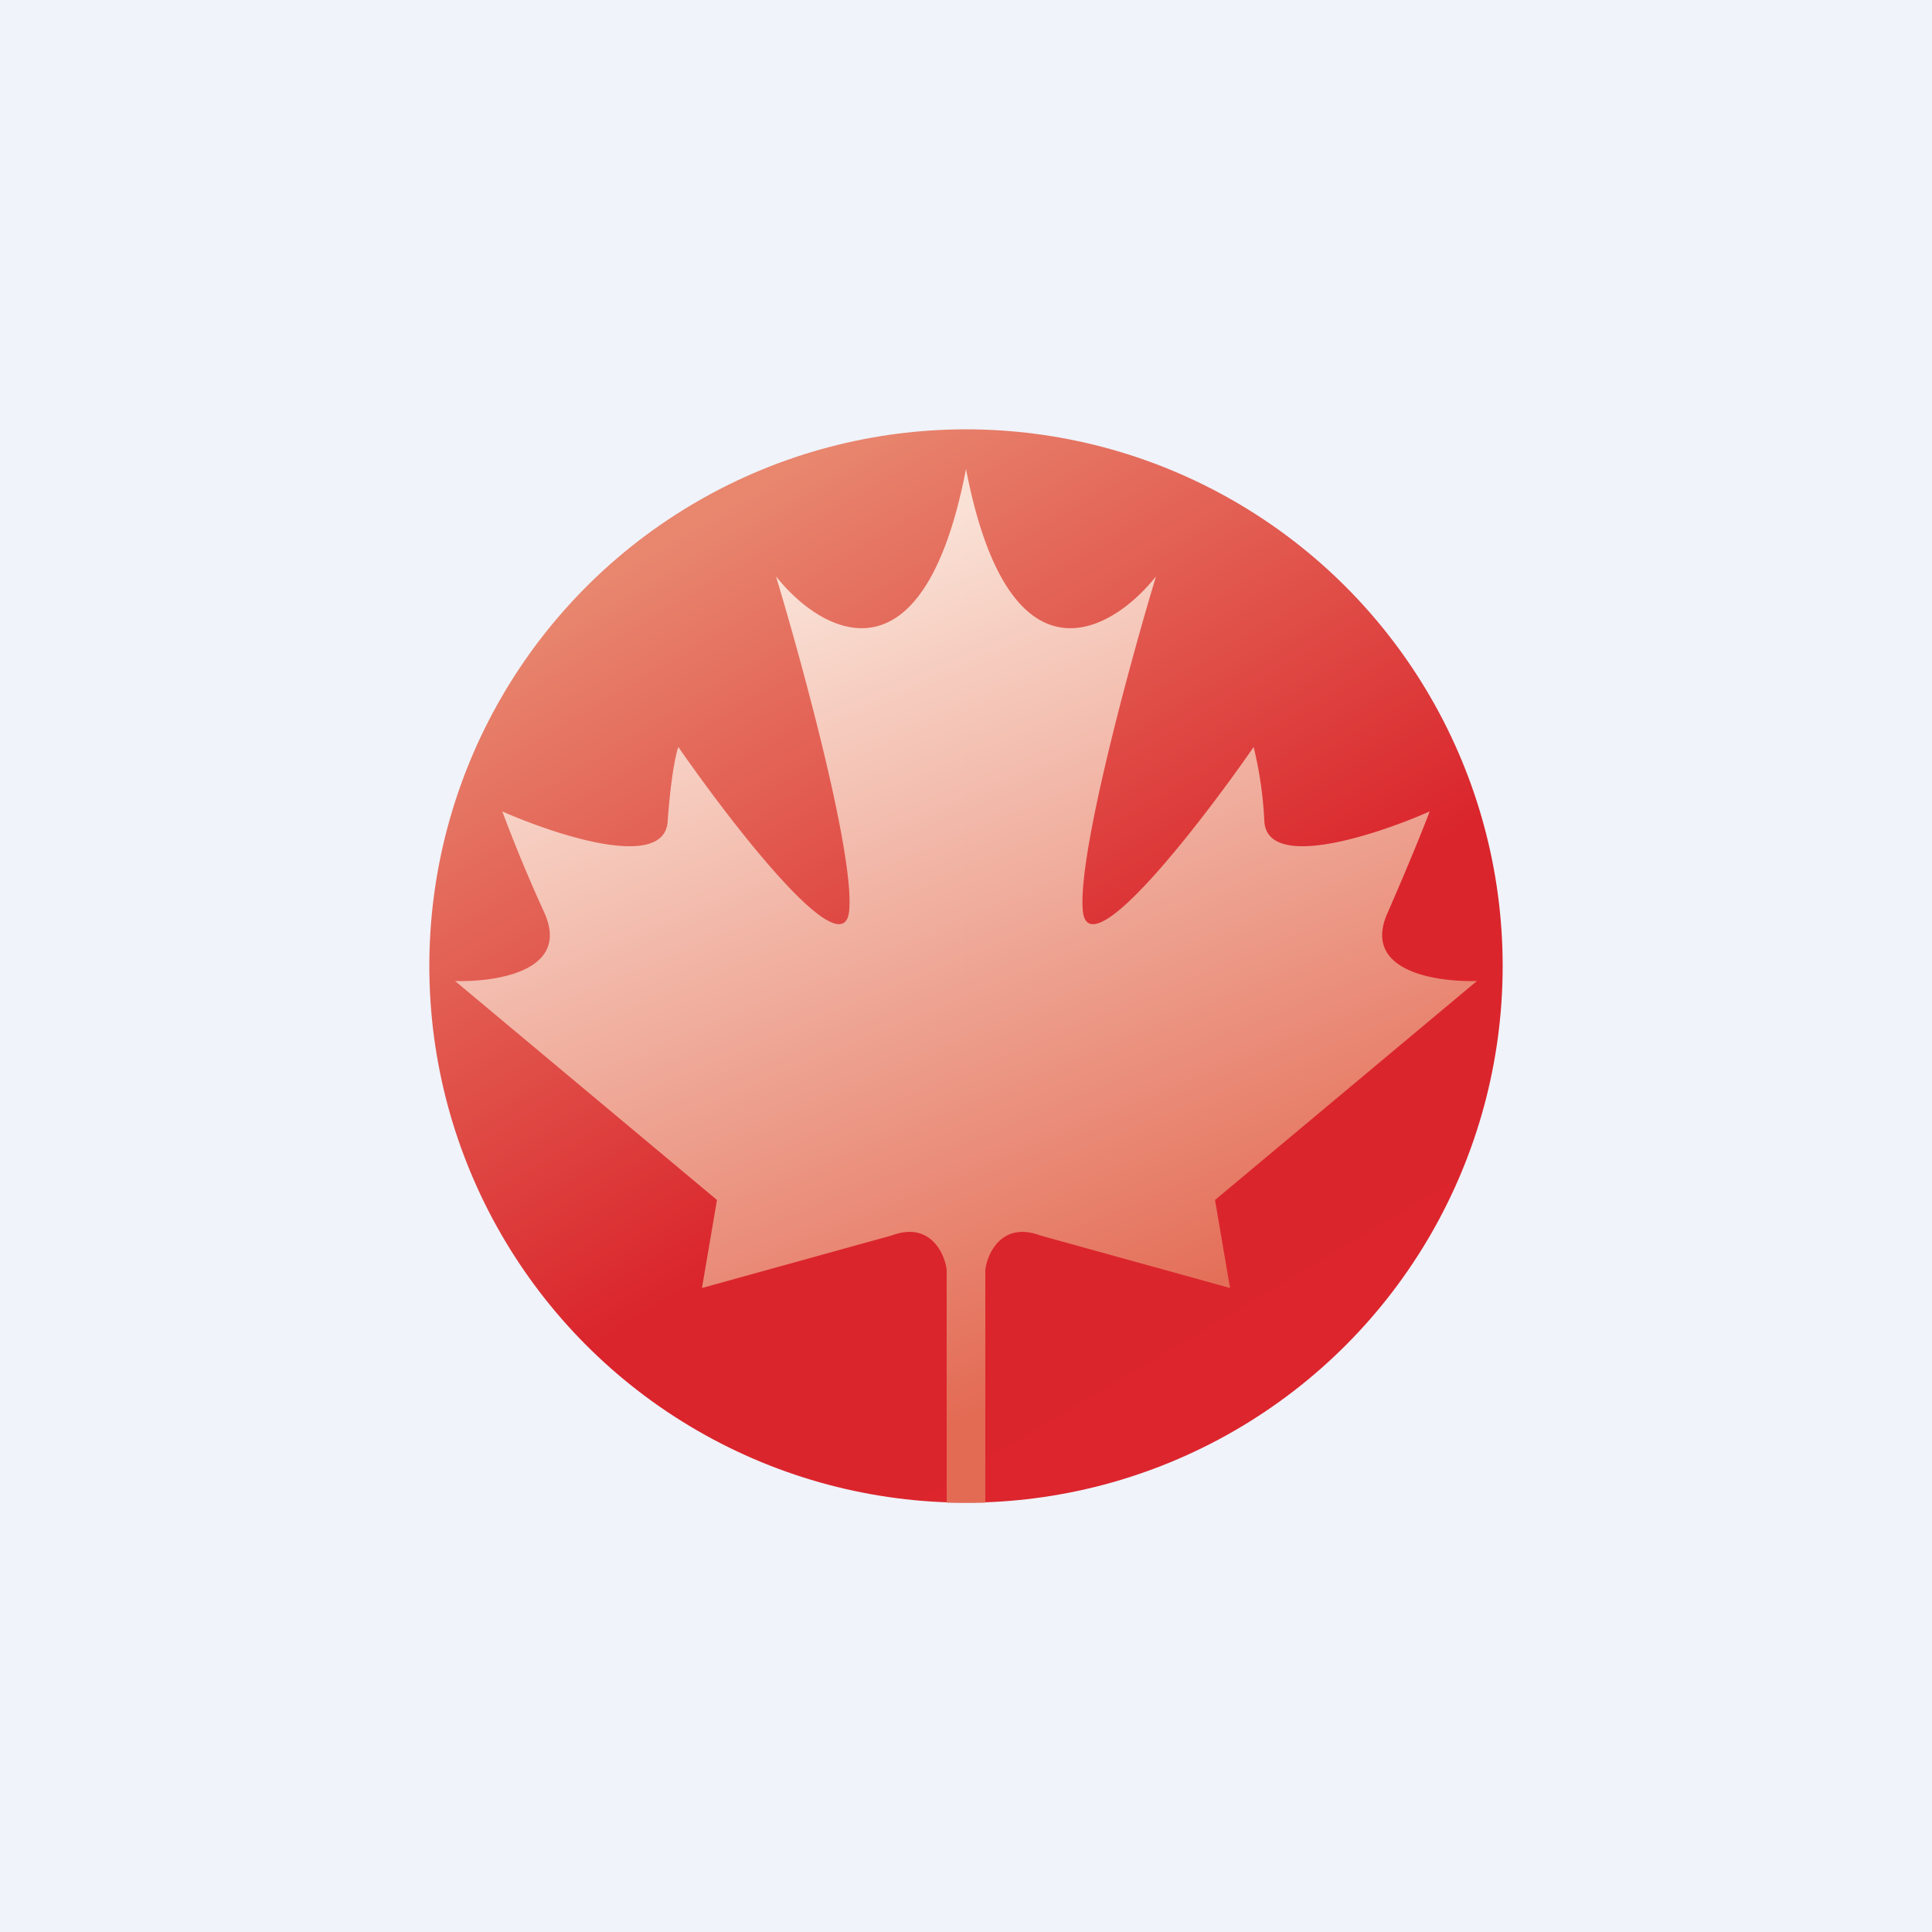 <!-- by TradingView --><svg width="18" height="18" viewBox="0 0 18 18" xmlns="http://www.w3.org/2000/svg"><path fill="#F0F3FA" d="M0 0h18v18H0z"/><circle cx="9" cy="9" r="5" fill="url(#atpgaj23c)"/><path d="M9 14h.18v-2.17c.02-.16.16-.45.51-.32l1.77.49-.14-.82 2.44-2.04c-.38.01-1.08-.09-.83-.64.24-.55.36-.86.39-.94-.5.22-1.5.55-1.54.1a3.65 3.65 0 0 0-.1-.7c-.5.72-1.52 2.04-1.59 1.54-.06-.5.43-2.3.68-3.13-.42.53-1.37 1.07-1.77-1V14Zm-.18 0v-2.17c-.02-.16-.16-.45-.51-.32L6.54 12l.14-.82-2.44-2.04c.38.01 1.08-.09.83-.64a14.4 14.4 0 0 1-.39-.94c.5.22 1.5.55 1.54.1.03-.43.08-.65.1-.7.5.72 1.52 2.04 1.59 1.54.06-.5-.43-2.3-.68-3.13.42.53 1.37 1.07 1.77-1V14h-.18Z" fill="url(#btpgaj23c)"/><defs><linearGradient id="atpgaj23c" x1="6.27" y1="5.03" x2="11.27" y2="13.44" gradientUnits="userSpaceOnUse"><stop stop-color="#E8866E"/><stop offset=".62" stop-color="#DA252C"/><stop offset="1" stop-color="#DC252D"/></linearGradient><linearGradient id="btpgaj23c" x1="7.23" y1="5.43" x2="10.28" y2="12.75" gradientUnits="userSpaceOnUse"><stop stop-color="#FAE1D6"/><stop offset="1" stop-color="#E36A53"/></linearGradient></defs></svg>